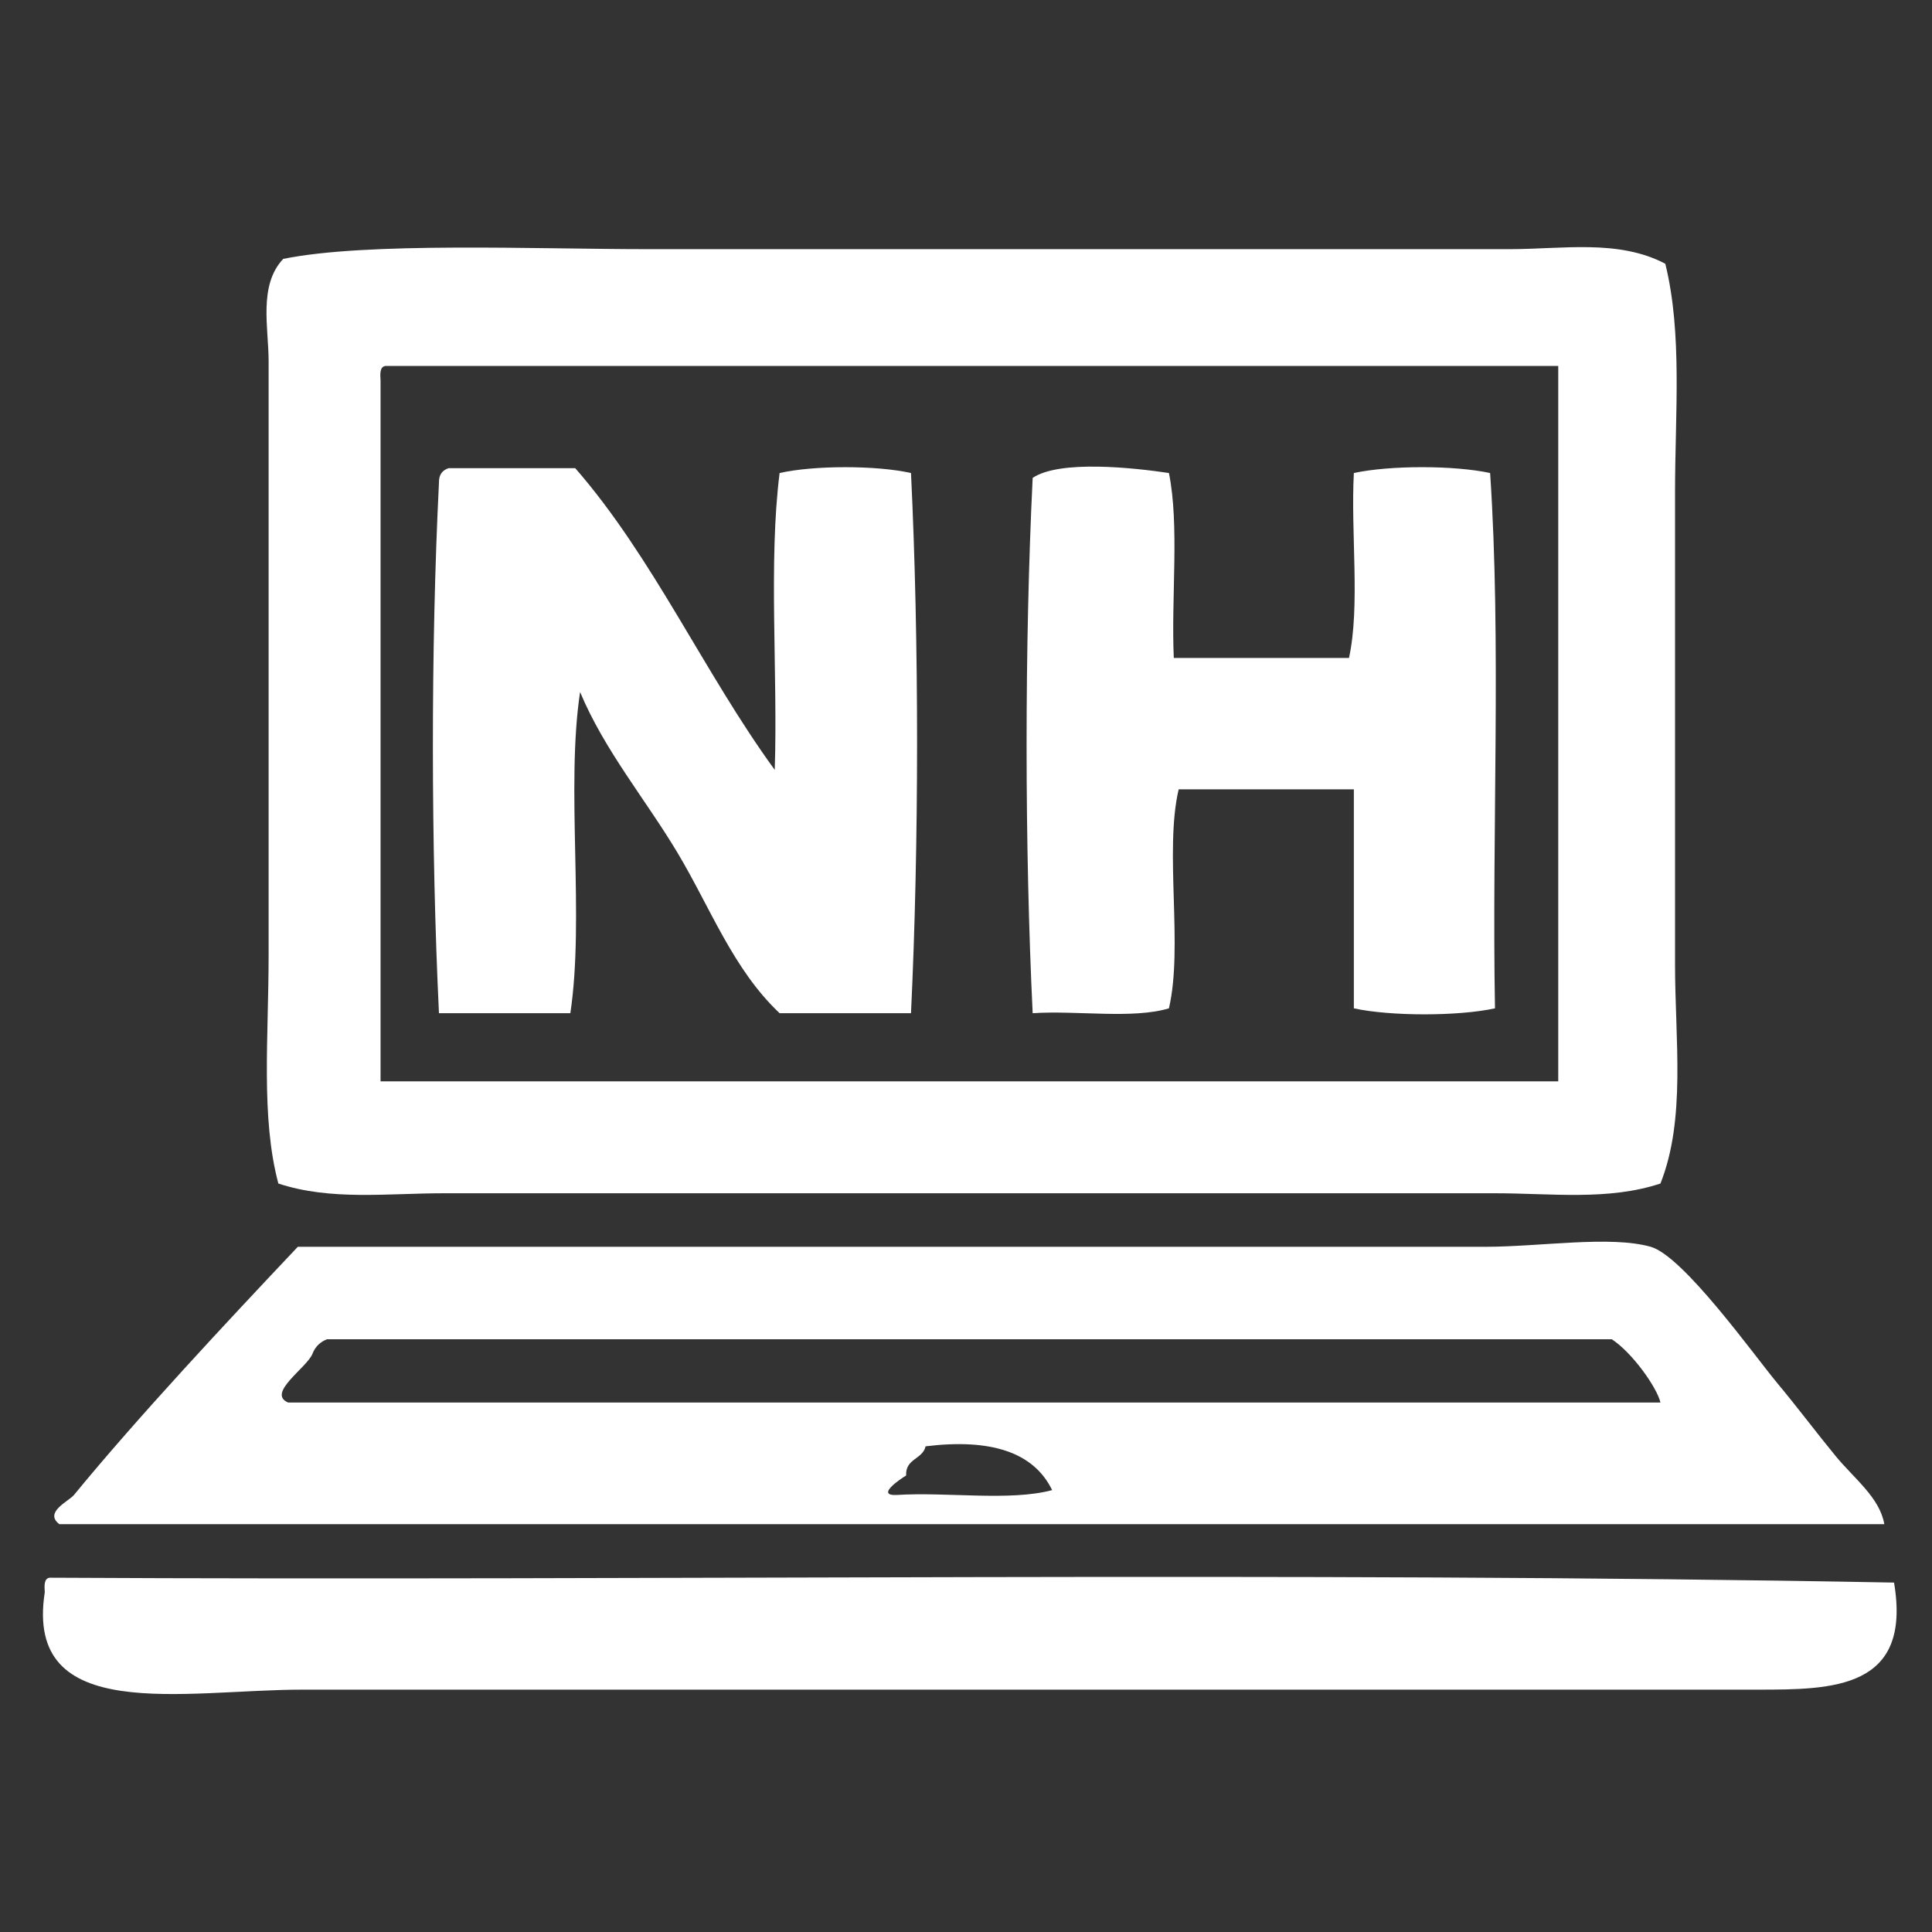 <?xml version="1.0" encoding="utf-8"?>
<!-- Generator: Adobe Illustrator 15.1.0, SVG Export Plug-In  -->
<!DOCTYPE svg PUBLIC "-//W3C//DTD SVG 1.1//EN" "http://www.w3.org/Graphics/SVG/1.1/DTD/svg11.dtd">
<svg version="1.1"
	 xmlns="http://www.w3.org/2000/svg" xmlns:xlink="http://www.w3.org/1999/xlink" xmlns:a="http://ns.adobe.com/AdobeSVGViewerExtensions/3.0/"
	 x="0px" y="0px" width="1000px" height="1000px" viewBox="-0.499 -106.292 1000 1000"
	 overflow="visible" enable-background="new -0.499 -106.292 1000 1000" xml:space="preserve">
<rect x="-0.499" y="-106.292" width="1000" height="1000" fill="#333333" stroke="none"/>
<defs>
</defs>
<g>
	<defs>
		<rect id="SVGID_1_" width="1000" height="788.414"/>
	</defs>
	<clipPath id="SVGID_2_">
		<use xlink:href="#SVGID_1_"  overflow="visible"/>
	</clipPath>
	<g clip-path="url(#SVGID_2_)">
		<g>
			<path fill="#ffffff" fill-rule="evenodd" clip-rule="evenodd" d="M861.462,30.228c8.924,36.178,5.038,77.809,5.038,118.388
				c0,79.475-0.001,162.689,0,244.333c0,39.005,5.717,79.875-7.557,113.35c-27.162,8.964-56.416,5.038-85.643,5.038
				c-176.297,0-363.896,0-544.081,0c-29.227,0-58.48,3.926-85.643-5.038c-9.12-34.335-5.038-75.36-5.038-118.388
				c0-99.056,0-204.708,0-307.305c0-17.099-5.358-39.197,7.557-52.896c43.537-8.861,130.446-5.038,188.917-5.038
				c148.422,0,296.563,0,445.844,0C808.476,22.671,837.214,17.449,861.462,30.228z M196.475,90.682c0,120.906,0,241.814,0,362.72
				c203.189,0,406.382,0,609.571,0c0-123.426,0-246.851,0-370.277c-202.351,0-404.702,0-607.053,0
				C196.059,83.548,196.259,87.107,196.475,90.682z"/>
			<path fill="#ffffff" fill-rule="evenodd" clip-rule="evenodd" d="M297.23,136.021c40.287,46.196,66.823,106.141,103.275,156.171
				c1.639-50.418-3.304-107.418,2.519-153.652c17.877-4.024,50.133-4.024,68.01,0c4.216,87.373,4.164,192.216,0,279.597
				c-22.67,0-45.34,0-68.01,0c-24.081-22.708-35.802-54.551-52.896-83.123c-16.447-27.49-37.845-53.043-50.378-83.124
				c-7.46,49.635,2.391,116.58-5.038,166.247c-22.67,0-45.34,0-68.01,0c-4.105-85.737-4.266-188.846,0-274.559
				c-0.11-4.308,1.872-6.524,5.038-7.557C253.57,136.021,275.4,136.021,297.23,136.021z"/>
			<path fill="#ffffff" fill-rule="evenodd" clip-rule="evenodd" d="M604.536,138.541c5.514,27.231,1.104,64.386,2.519,95.718
				c30.227,0,60.453,0,90.681,0c5.866-26.879,0.848-64.643,2.519-95.718c18.652-4.035,51.877-4.035,70.529,0
				c5.859,87.339,0.853,185.545,2.519,277.078c-18.835,4.143-54.214,4.143-73.048,0c0-37.783,0-75.567,0-113.35
				c-30.227,0-60.453,0-90.68,0c-7.48,31.983,2.419,81.345-5.038,113.35c-18.709,5.641-47.685,1.014-70.529,2.519
				c-4.163-86.542-4.217-190.543,0-277.078C548.051,131.626,586.439,135.832,604.536,138.541z"/>
			<path fill="#ffffff" fill-rule="evenodd" clip-rule="evenodd" d="M974.812,682.621c-314.858,0-629.729,0-944.584,0
				c-8.144-6.185,4.909-11.886,7.557-15.113c33.228-40.496,78.978-89.418,115.869-128.463c189.512,0,412.621,0,614.609,0
				c28.465,0,64.662-5.938,85.643,0c16.945,4.796,53.677,56.352,65.491,70.529c10.749,12.898,20.521,25.995,30.227,37.783
				C959.333,659.151,972.468,668.89,974.812,682.621z M161.21,594.459c-2.871,7.198-23.811,20.386-12.594,25.189
				c236.777,0,473.55,0,710.328,0c-1.702-7.588-14.492-25.771-25.189-32.746c-221.661,0-443.325,0-664.987,0
				C165.14,588.313,162.621,590.833,161.21,594.459z M478.591,642.319c-1.567,6.829-10.523,6.269-10.076,15.113
				c-2.679,1.567-16.062,10.523-5.038,10.075c26.04-1.667,58.758,3.344,80.604-2.519
				C534.481,645.203,512.086,638.209,478.591,642.319z"/>
			<path fill="#ffffff" fill-rule="evenodd" clip-rule="evenodd" d="M25.19,710.329c317.384,1.68,641.472-3.358,954.66,2.52
				c9.341,55.152-31.722,55.415-70.528,55.415c-249.808,0-497.636,0-753.149,0c-61.189,0-144.199,18.588-133.501-50.378
				C22.455,714.311,22.255,710.752,25.19,710.329z"/>
		</g>
	</g>
</g>
</svg>
